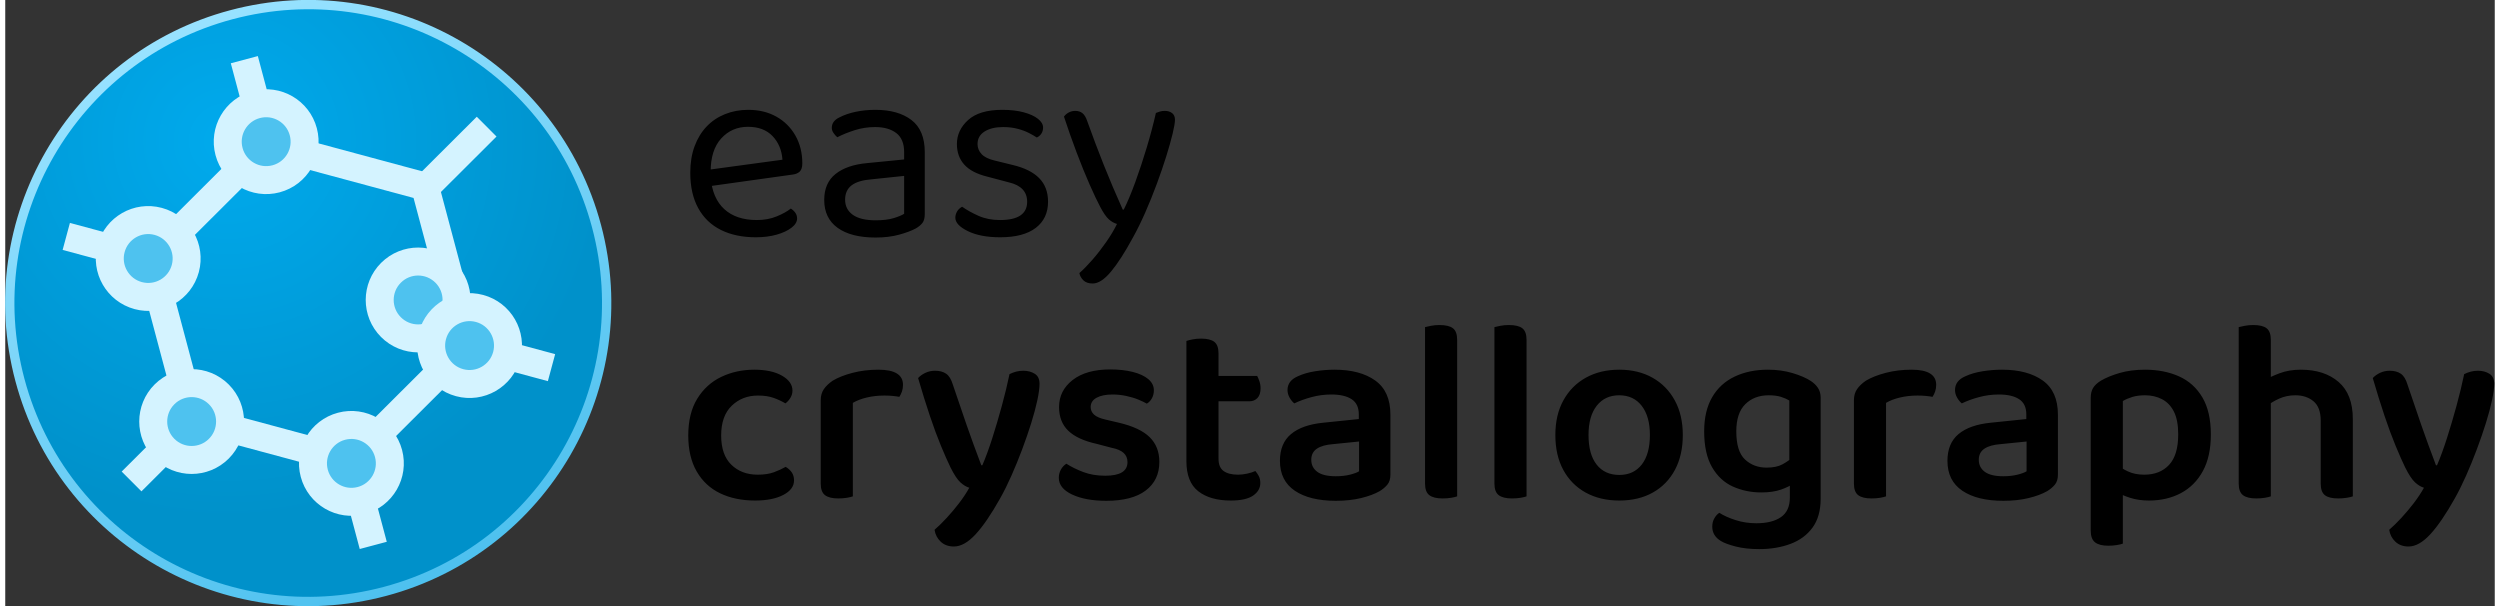<?xml version="1.0" encoding="utf-8"?>
<svg viewBox="0 0 267 65" xmlns="http://www.w3.org/2000/svg" xmlns:bx="https://boxy-svg.com" height="48px" width="198px">
  <rect x="0" y="0" width="267" height="65" fill="#333333" stroke="none"/>
  <defs>
    <bx:grid x="0" y="0" width="190" height="80"/>
    <radialGradient id="gradient-2" gradientUnits="userSpaceOnUse" cx="152.286" cy="126.898" r="330" gradientTransform="matrix(0.638, -1.092, 1.097, 0.642, 52.727, 218.434)">
      <stop offset="0" style="stop-color: rgb(0, 170, 237);"/>
      <stop offset="1" style="stop-color: rgb(0, 145, 202);"/>
    </radialGradient>
    <linearGradient id="gradient-3" gradientUnits="userSpaceOnUse" x1="330" y1="0" x2="330" y2="660" gradientTransform="matrix(0.981, -0.195, 0.196, 0.983, -58.663, 70.698)">
      <stop offset="0" style="stop-color: rgb(152, 226, 255);"/>
      <stop offset="1" style="stop-color: rgb(78, 193, 239);"/>
    </linearGradient>
  </defs>
  <g transform="matrix(0.342, 0, 0, 0.342, -0.583, 0.223)">
    <g transform="matrix(0.274, -0.073, 0.073, 0.274, -233.283, -235.615)" style="transform-origin: 330px 330px;">
      <title>Logomark</title>
      <circle style="fill: url(&quot;#gradient-2&quot;); stroke: url(&quot;#gradient-3&quot;); stroke-width: 10.312px;" cx="330" cy="330" r="330">
        <title>Main circle</title>
      </circle>
      <g transform="matrix(1, 0, 0, 1, 76.347, 87.31)">
        <title>Inner elements</title>
        <path d="M 254.298 60.603 L 411.612 151.429 L 411.612 333.079 L 254.298 423.905 L 96.984 333.08 L 96.984 151.429 Z" style="fill: none; stroke: rgb(212, 243, 255); stroke-width: 30.937px;" bx:shape="n-gon 254.298 242.254 181.651 181.651 6 0 1@eafcc436"/>
        <line style="fill: rgb(216, 216, 216); stroke: rgb(212, 243, 255); stroke-width: 30.937px;" x1="254.661" y1="72.899" x2="254.661" y2="-35.595"/>
        <circle style="stroke: rgb(212, 243, 255); fill: rgb(78, 194, 239); stroke-width: 30.937px;" cx="254.661" cy="58.259" r="42.5"/>
        <line style="fill: rgb(216, 216, 216); stroke: rgb(212, 243, 255); transform-origin: 442.48px 126.985px; stroke-width: 30.937px;" x1="422.321" y1="175.831" x2="476.568" y2="81.872" transform="matrix(0.866, 0.5, -0.5, 0.866, 0, -0)"/>
        <circle style="stroke: rgb(212, 243, 255); fill: rgb(78, 194, 239); transform-box: fill-box; transform-origin: 50% 50%; stroke-width: 30.937px;" cx="257.593" cy="8.852" r="42.5" transform="matrix(0.5, 0.866, -0.866, 0.5, 155.686, 143.034)"/>
        <line style="fill: rgb(216, 216, 216); stroke: rgb(212, 243, 255); transform-origin: 450.144px 346.898px; stroke-width: 30.937px;" x1="429.985" y1="395.744" x2="484.231" y2="301.785" transform="matrix(0, 1, -1, 0, -0, -0)"/>
        <circle style="stroke: rgb(212, 243, 255); fill: rgb(78, 194, 239); transform-origin: 257.593px 8.852px; stroke-width: 30.937px;" cx="257.593" cy="8.852" r="42.5" transform="matrix(-0.5, 0.866, -0.866, -0.5, 156.383, 325.207)"/>
        <line style="fill: rgb(216, 216, 216); stroke: rgb(212, 243, 255); transform-origin: 261.118px 464.067px; stroke-width: 30.937px;" x1="240.959" y1="512.913" x2="295.206" y2="418.954" transform="matrix(-0.866, 0.5, -0.5, -0.866, -0, 0)"/>
        <circle style="stroke: rgb(212, 243, 255); fill: rgb(78, 194, 239); transform-origin: -254.154px -426.328px; stroke-width: 30.937px;" cx="-254.154" cy="-426.328" r="42.5" transform="matrix(-1, 0, 0, -1, 508.308, 852.656)"/>
        <line style="fill: rgb(216, 216, 216); stroke: rgb(212, 243, 255); transform-origin: 66.142px 361.023px; stroke-width: 30.937px;" x1="45.983" y1="409.868" x2="100.23" y2="315.91" transform="matrix(-0.866, -0.5, 0.5, -0.866, -0, -0)"/>
        <circle style="stroke: rgb(212, 243, 255); fill: rgb(78, 194, 239); transform-origin: 257.593px 8.852px; stroke-width: 30.937px;" cx="257.593" cy="8.852" r="42.5" transform="matrix(-0.5, -0.866, 0.866, -0.5, -162.249, 327.269)"/>
        <line style="fill: rgb(216, 216, 216); stroke: rgb(212, 243, 255); transform-origin: 59.179px 136.68px; stroke-width: 30.937px;" x1="39.02" y1="185.526" x2="93.267" y2="91.567" transform="matrix(0, -1, 1, 0, -0, 0)"/>
        <circle style="stroke: rgb(212, 243, 255); fill: rgb(78, 194, 239); transform-origin: 571.707px 323.849px; stroke-width: 30.937px;" cx="571.707" cy="323.849" r="42.5" transform="matrix(0.5, -0.866, 0.866, 0.5, -476.365, -174.332)"/>
      </g>
    </g>
    <g transform="matrix(1, 0, 0, 1, -3.849, -4.564)" style="">
      <title>Text</title>
      <path d="M 224.881 62.515 L 224.553 57.355 L 249.287 53.997 Q 248.959 49.493 246.175 46.585 Q 243.39 43.678 238.476 43.678 Q 233.398 43.678 230.081 47.323 Q 226.764 50.967 226.764 57.765 L 226.764 59.567 Q 227.338 66.119 231.064 69.517 Q 234.791 72.916 241.261 72.916 Q 244.7 72.916 247.485 71.77 Q 250.27 70.623 251.908 69.313 Q 252.809 69.886 253.341 70.664 Q 253.873 71.442 253.873 72.425 Q 253.873 73.981 252.112 75.332 Q 250.352 76.684 247.444 77.503 Q 244.537 78.322 240.933 78.322 Q 234.627 78.322 229.999 76.029 Q 225.372 73.735 222.874 69.19 Q 220.376 64.644 220.376 58.092 Q 220.376 53.424 221.727 49.78 Q 223.079 46.135 225.495 43.596 Q 227.911 41.057 231.269 39.706 Q 234.627 38.355 238.558 38.355 Q 243.554 38.355 247.362 40.484 Q 251.171 42.613 253.341 46.422 Q 255.511 50.23 255.511 55.144 Q 255.511 56.946 254.692 57.724 Q 253.873 58.502 252.399 58.666 Z M 278.516 72.998 Q 281.956 72.998 284.208 72.302 Q 286.461 71.606 287.443 70.951 L 287.443 59.075 L 277.288 60.14 Q 273.029 60.468 270.982 62.024 Q 268.934 63.58 268.934 66.528 Q 268.934 69.558 271.35 71.278 Q 273.766 72.998 278.516 72.998 Z M 278.434 38.355 Q 285.56 38.355 289.737 41.549 Q 293.914 44.743 293.914 51.622 L 293.914 71.033 Q 293.914 72.834 293.217 73.776 Q 292.521 74.718 291.129 75.537 Q 289.163 76.602 285.887 77.503 Q 282.611 78.404 278.516 78.404 Q 270.818 78.404 266.6 75.373 Q 262.382 72.343 262.382 66.61 Q 262.382 61.287 265.945 58.461 Q 269.507 55.635 275.814 55.062 L 287.443 53.916 L 287.443 51.622 Q 287.443 47.527 284.986 45.644 Q 282.529 43.76 278.353 43.76 Q 274.995 43.76 271.923 44.743 Q 268.852 45.726 266.477 46.954 Q 265.822 46.381 265.29 45.603 Q 264.757 44.825 264.757 44.006 Q 264.757 41.876 267.132 40.73 Q 269.344 39.583 272.251 38.969 Q 275.158 38.355 278.434 38.355 Z M 332.573 67.183 Q 332.573 72.425 328.723 75.373 Q 324.874 78.322 317.585 78.322 Q 311.36 78.322 307.429 76.397 Q 303.498 74.472 303.498 72.179 Q 303.498 71.196 304.03 70.255 Q 304.563 69.313 305.627 68.739 Q 307.839 70.296 310.787 71.606 Q 313.736 72.916 317.503 72.916 Q 326.021 72.916 326.021 67.183 Q 326.021 64.808 324.587 63.293 Q 323.154 61.778 320.369 61.123 L 313.572 59.321 Q 308.576 58.092 306.283 55.513 Q 303.989 52.933 303.989 49.083 Q 303.989 44.743 307.511 41.549 Q 311.033 38.355 318.24 38.355 Q 322.089 38.355 324.956 39.133 Q 327.822 39.911 329.419 41.18 Q 331.016 42.45 331.016 43.924 Q 331.016 44.988 330.484 45.807 Q 329.952 46.626 329.051 47.036 Q 328.068 46.381 326.553 45.603 Q 325.038 44.825 322.99 44.292 Q 320.943 43.76 318.486 43.76 Q 314.882 43.76 312.671 45.152 Q 310.46 46.545 310.46 49.083 Q 310.46 50.885 311.729 52.237 Q 312.998 53.588 315.783 54.243 L 321.434 55.635 Q 327.003 56.946 329.788 59.771 Q 332.573 62.597 332.573 67.183 Z M 348.951 68.821 Q 347.558 66.201 345.593 61.737 Q 343.627 57.273 341.539 51.745 Q 339.45 46.217 337.566 40.484 Q 338.14 39.665 339.082 39.174 Q 340.023 38.682 341.088 38.682 Q 342.48 38.682 343.381 39.419 Q 344.282 40.156 344.856 41.876 Q 347.313 48.756 350.015 55.554 Q 352.718 62.351 355.994 69.64 L 356.322 69.64 Q 358.041 66.201 359.925 61.041 Q 361.809 55.881 363.529 50.148 Q 365.249 44.415 366.395 39.337 Q 366.969 39.092 367.665 38.887 Q 368.361 38.682 369.18 38.682 Q 370.572 38.682 371.473 39.378 Q 372.374 40.074 372.374 41.467 Q 372.374 42.777 371.637 45.848 Q 370.9 48.92 369.63 52.974 Q 368.361 57.028 366.682 61.573 Q 365.003 66.119 363.078 70.5 Q 361.154 74.882 359.188 78.404 Q 355.421 85.365 352.308 89.092 Q 349.196 92.818 346.575 92.818 Q 344.692 92.818 343.668 91.835 Q 342.644 90.852 342.399 89.542 Q 344.2 87.986 346.453 85.406 Q 348.705 82.826 350.793 79.837 Q 352.882 76.848 354.192 74.145 Q 352.8 73.735 351.612 72.671 Q 350.425 71.606 348.951 68.821 Z" style="line-height: 191.825px; text-wrap-mode: nowrap;">
        <title>easy</title>
      </path>
      <path d="M 241.611 127.954 Q 236.697 127.954 233.38 131.148 Q 230.063 134.342 230.063 140.485 Q 230.063 146.545 233.258 149.657 Q 236.452 152.77 241.529 152.77 Q 244.56 152.77 246.648 151.991 Q 248.737 151.213 250.293 150.313 Q 251.521 151.05 252.217 152.073 Q 252.914 153.097 252.914 154.571 Q 252.914 157.356 249.556 159.117 Q 246.198 160.878 240.71 160.878 Q 234.486 160.878 229.777 158.625 Q 225.068 156.373 222.406 151.787 Q 219.744 147.2 219.744 140.485 Q 219.744 133.523 222.57 128.937 Q 225.395 124.35 230.104 122.098 Q 234.814 119.846 240.465 119.846 Q 245.87 119.846 249.146 121.729 Q 252.422 123.613 252.422 126.398 Q 252.422 127.626 251.767 128.691 Q 251.112 129.756 250.211 130.411 Q 248.573 129.428 246.525 128.691 Q 244.478 127.954 241.611 127.954 Z M 271.358 130.247 L 271.358 141.467 L 261.285 141.467 L 261.285 129.428 Q 261.285 127.381 262.267 125.947 Q 263.25 124.514 265.052 123.286 Q 267.509 121.811 271.276 120.829 Q 275.044 119.846 279.385 119.846 Q 287.083 119.846 287.083 124.596 Q 287.083 125.743 286.756 126.684 Q 286.428 127.626 285.937 128.363 Q 285.118 128.2 283.889 128.077 Q 282.661 127.954 281.268 127.954 Q 278.32 127.954 275.74 128.568 Q 273.16 129.182 271.358 130.247 Z M 261.285 138.109 L 271.358 138.601 L 271.358 159.567 Q 270.703 159.813 269.475 160.018 Q 268.246 160.222 266.772 160.222 Q 263.987 160.222 262.636 159.199 Q 261.285 158.175 261.285 155.554 Z M 301.976 150.476 Q 300.666 147.774 298.987 143.72 Q 297.308 139.666 295.506 134.301 Q 293.705 128.937 291.821 122.467 Q 292.722 121.484 294.114 120.829 Q 295.506 120.173 297.144 120.173 Q 299.274 120.173 300.625 121.115 Q 301.976 122.057 302.714 124.514 Q 304.843 130.902 307.013 137.127 Q 309.184 143.351 311.641 149.821 L 311.968 149.821 Q 313.524 146.218 315.08 141.344 Q 316.637 136.471 318.07 131.23 Q 319.503 125.988 320.486 121.238 Q 321.469 120.747 322.533 120.46 Q 323.598 120.173 324.827 120.173 Q 326.874 120.173 328.389 121.115 Q 329.904 122.057 329.904 124.268 Q 329.904 126.234 329.208 129.469 Q 328.512 132.704 327.284 136.635 Q 326.055 140.566 324.458 144.825 Q 322.861 149.084 321.1 153.056 Q 319.339 157.028 317.537 160.222 Q 313.361 167.675 309.839 171.484 Q 306.317 175.292 303.041 175.292 Q 300.502 175.292 298.905 173.777 Q 297.308 172.262 296.981 170.05 Q 298.782 168.494 300.789 166.324 Q 302.795 164.154 304.679 161.697 Q 306.563 159.24 307.873 156.865 Q 306.481 156.455 305.089 155.186 Q 303.696 153.916 301.976 150.476 Z M 367.477 148.756 Q 367.477 154.489 363.218 157.724 Q 358.959 160.96 350.851 160.96 Q 344.299 160.96 340.122 158.994 Q 335.946 157.028 335.946 153.752 Q 335.946 152.36 336.601 151.172 Q 337.256 149.985 338.321 149.33 Q 340.614 150.804 343.644 151.951 Q 346.674 153.097 350.524 153.097 Q 357.485 153.097 357.485 148.838 Q 357.485 147.037 356.257 145.931 Q 355.028 144.825 352.489 144.334 L 347.821 143.105 Q 341.842 141.795 338.935 139.01 Q 336.027 136.226 336.027 131.557 Q 336.027 126.398 340.286 123.081 Q 344.545 119.764 352.08 119.764 Q 356.011 119.764 359.123 120.542 Q 362.235 121.32 363.996 122.794 Q 365.757 124.268 365.757 126.316 Q 365.757 127.708 365.143 128.814 Q 364.529 129.919 363.546 130.493 Q 362.563 129.919 360.884 129.223 Q 359.205 128.527 357.076 128.077 Q 354.946 127.626 352.817 127.626 Q 349.623 127.626 347.78 128.65 Q 345.937 129.674 345.937 131.557 Q 345.937 132.95 347.002 133.933 Q 348.067 134.915 350.606 135.489 L 354.783 136.471 Q 361.416 138.028 364.447 141.017 Q 367.477 144.006 367.477 148.756 Z M 375.96 138.109 L 386.033 138.109 L 386.033 147.774 Q 386.033 150.476 387.63 151.623 Q 389.227 152.77 392.176 152.77 Q 393.486 152.77 395.001 152.442 Q 396.517 152.114 397.581 151.623 Q 398.155 152.278 398.646 153.179 Q 399.137 154.08 399.137 155.39 Q 399.137 157.765 396.885 159.322 Q 394.633 160.878 389.883 160.878 Q 383.413 160.878 379.686 157.97 Q 375.96 155.063 375.96 148.511 Z M 382.102 129.756 L 382.102 121.811 L 398.155 121.811 Q 398.482 122.385 398.851 123.449 Q 399.219 124.514 399.219 125.661 Q 399.219 127.708 398.236 128.732 Q 397.254 129.756 395.698 129.756 Z M 386.033 140.321 L 375.96 140.321 L 375.96 110.837 Q 376.615 110.591 377.884 110.345 Q 379.154 110.1 380.546 110.1 Q 383.413 110.1 384.723 111.123 Q 386.033 112.147 386.033 114.768 Z M 422.818 153.261 Q 425.275 153.261 427.241 152.77 Q 429.206 152.278 430.107 151.705 L 430.107 142.368 L 421.999 143.187 Q 418.641 143.433 416.88 144.62 Q 415.12 145.808 415.12 148.101 Q 415.12 150.476 417.003 151.869 Q 418.887 153.261 422.818 153.261 Z M 422.409 119.846 Q 430.435 119.846 435.185 123.245 Q 439.935 126.643 439.935 133.933 L 439.935 152.77 Q 439.935 154.735 438.993 155.882 Q 438.052 157.028 436.577 157.929 Q 434.284 159.24 430.763 160.1 Q 427.241 160.96 422.818 160.96 Q 414.628 160.96 409.96 157.806 Q 405.292 154.653 405.292 148.429 Q 405.292 142.942 408.772 140.034 Q 412.253 137.127 418.887 136.471 L 430.025 135.325 L 430.025 133.851 Q 430.025 130.575 427.773 129.1 Q 425.521 127.626 421.426 127.626 Q 418.232 127.626 415.202 128.445 Q 412.171 129.264 409.796 130.411 Q 408.977 129.756 408.322 128.609 Q 407.667 127.462 407.667 126.234 Q 407.667 123.286 410.943 121.893 Q 413.236 120.829 416.307 120.337 Q 419.378 119.846 422.409 119.846 Z M 450.795 138.109 L 460.868 138.601 L 460.868 159.567 Q 460.213 159.813 458.985 160.018 Q 457.756 160.222 456.282 160.222 Q 453.497 160.222 452.146 159.199 Q 450.795 158.175 450.795 155.554 Z M 460.868 143.761 L 450.795 143.269 L 450.795 106.496 Q 451.368 106.332 452.637 106.087 Q 453.907 105.841 455.299 105.841 Q 458.248 105.841 459.558 106.865 Q 460.868 107.888 460.868 110.509 Z M 472.557 138.109 L 482.631 138.601 L 482.631 159.567 Q 481.976 159.813 480.747 160.018 Q 479.519 160.222 478.044 160.222 Q 475.26 160.222 473.909 159.199 Q 472.557 158.175 472.557 155.554 Z M 482.631 143.761 L 472.557 143.269 L 472.557 106.496 Q 473.13 106.332 474.4 106.087 Q 475.669 105.841 477.062 105.841 Q 480.01 105.841 481.32 106.865 Q 482.631 107.888 482.631 110.509 Z M 531.63 140.321 Q 531.63 146.627 529.175 151.237 Q 526.721 155.848 522.249 158.363 Q 517.778 160.878 511.729 160.878 Q 505.683 160.878 501.171 158.38 Q 496.659 155.882 494.161 151.295 Q 491.663 146.709 491.663 140.321 Q 491.663 134.011 494.202 129.426 Q 496.741 124.842 501.245 122.344 Q 505.75 119.846 511.715 119.846 Q 517.681 119.846 522.155 122.375 Q 526.63 124.905 529.13 129.501 Q 531.63 134.096 531.63 140.321 Z M 511.676 127.872 Q 507.224 127.872 504.644 131.148 Q 502.064 134.424 502.064 140.321 Q 502.064 146.381 504.613 149.616 Q 507.161 152.851 511.729 152.851 Q 516.233 152.851 518.772 149.575 Q 521.311 146.299 521.311 140.321 Q 521.311 134.506 518.753 131.189 Q 516.194 127.872 511.676 127.872 Z M 556.268 158.339 Q 551.435 158.339 547.34 156.496 Q 543.245 154.653 540.788 150.394 Q 538.331 146.136 538.331 139.174 Q 538.331 132.786 540.829 128.486 Q 543.327 124.186 547.873 122.016 Q 552.418 119.846 558.315 119.846 Q 562.492 119.846 566.055 120.91 Q 569.617 121.975 571.747 123.367 Q 573.139 124.268 573.999 125.538 Q 574.859 126.807 574.859 128.609 L 574.859 154.162 L 565.031 154.162 L 565.031 129.51 Q 563.966 128.855 562.41 128.363 Q 560.854 127.872 558.561 127.872 Q 554.056 127.872 551.231 130.657 Q 548.405 133.441 548.405 139.174 Q 548.405 145.48 551.149 148.019 Q 553.892 150.558 557.906 150.558 Q 561.018 150.558 562.942 149.494 Q 564.867 148.429 566.177 147.2 L 566.505 155.39 Q 565.031 156.537 562.451 157.438 Q 559.871 158.339 556.268 158.339 Z M 565.195 159.977 L 565.195 151.951 L 574.859 151.951 L 574.859 160.304 Q 574.859 165.874 572.32 169.354 Q 569.781 172.835 565.399 174.473 Q 561.018 176.111 555.612 176.111 Q 551.354 176.111 548.2 175.292 Q 545.047 174.473 543.573 173.572 Q 540.87 171.934 540.87 169.068 Q 540.87 167.593 541.526 166.447 Q 542.181 165.3 543.082 164.727 Q 545.129 166.037 548.2 167.02 Q 551.272 168.003 554.711 168.003 Q 559.625 168.003 562.41 166.078 Q 565.195 164.154 565.195 159.977 Z M 595.366 130.247 L 595.366 141.467 L 585.292 141.467 L 585.292 129.428 Q 585.292 127.381 586.275 125.947 Q 587.258 124.514 589.06 123.286 Q 591.517 121.811 595.284 120.829 Q 599.052 119.846 603.392 119.846 Q 611.091 119.846 611.091 124.596 Q 611.091 125.743 610.763 126.684 Q 610.436 127.626 609.944 128.363 Q 609.125 128.2 607.897 128.077 Q 606.668 127.954 605.276 127.954 Q 602.328 127.954 599.748 128.568 Q 597.168 129.182 595.366 130.247 Z M 585.292 138.109 L 595.366 138.601 L 595.366 159.567 Q 594.711 159.813 593.482 160.018 Q 592.254 160.222 590.78 160.222 Q 587.995 160.222 586.644 159.199 Q 585.292 158.175 585.292 155.554 Z M 632.147 153.261 Q 634.604 153.261 636.57 152.77 Q 638.536 152.278 639.436 151.705 L 639.436 142.368 L 631.328 143.187 Q 627.97 143.433 626.21 144.62 Q 624.449 145.808 624.449 148.101 Q 624.449 150.476 626.332 151.869 Q 628.216 153.261 632.147 153.261 Z M 631.738 119.846 Q 639.764 119.846 644.514 123.245 Q 649.264 126.643 649.264 133.933 L 649.264 152.77 Q 649.264 154.735 648.323 155.882 Q 647.381 157.028 645.907 157.929 Q 643.613 159.24 640.092 160.1 Q 636.57 160.96 632.147 160.96 Q 623.957 160.96 619.289 157.806 Q 614.621 154.653 614.621 148.429 Q 614.621 142.942 618.101 140.034 Q 621.582 137.127 628.216 136.471 L 639.355 135.325 L 639.355 133.851 Q 639.355 130.575 637.102 129.1 Q 634.85 127.626 630.755 127.626 Q 627.561 127.626 624.531 128.445 Q 621.5 129.264 619.125 130.411 Q 618.306 129.756 617.651 128.609 Q 616.996 127.462 616.996 126.234 Q 616.996 123.286 620.272 121.893 Q 622.565 120.829 625.636 120.337 Q 628.708 119.846 631.738 119.846 Z M 677.814 160.878 Q 683.465 160.878 687.847 158.543 Q 692.229 156.209 694.726 151.623 Q 697.224 147.037 697.224 140.157 Q 697.224 133.032 694.563 128.527 Q 691.901 124.023 687.233 121.934 Q 682.564 119.846 676.586 119.846 Q 672.163 119.846 668.641 120.869 Q 665.12 121.893 662.745 123.286 Q 661.025 124.35 660.288 125.579 Q 659.55 126.807 659.55 128.691 L 659.55 155.554 L 669.624 155.554 L 669.624 129.674 Q 670.853 128.937 672.573 128.404 Q 674.292 127.872 676.586 127.872 Q 679.534 127.872 681.909 129.1 Q 684.284 130.329 685.636 132.991 Q 686.987 135.652 686.987 140.157 Q 686.987 146.627 684.12 149.698 Q 681.254 152.77 676.34 152.77 Q 673.392 152.77 671.221 151.746 Q 669.051 150.722 667.495 149.412 L 667.495 158.093 Q 669.215 159.158 671.876 160.018 Q 674.538 160.878 677.814 160.878 Z M 669.624 152.77 L 659.55 152.688 L 659.55 170.296 Q 659.55 172.917 660.902 173.982 Q 662.253 175.046 665.038 175.046 Q 666.512 175.046 667.74 174.842 Q 668.969 174.637 669.624 174.391 Z M 741.748 143.187 L 731.675 143.187 L 731.675 135.816 Q 731.675 131.639 729.423 129.756 Q 727.17 127.872 723.73 127.872 Q 720.946 127.872 718.612 128.937 Q 716.278 130.001 714.558 131.394 L 713.984 123.204 Q 715.868 122.057 718.816 120.951 Q 721.765 119.846 725.45 119.846 Q 732.821 119.846 737.285 123.695 Q 741.748 127.544 741.748 135.325 Z M 705.958 138.109 L 716.032 138.109 L 716.032 159.567 Q 715.377 159.813 714.148 160.018 Q 712.92 160.222 711.445 160.222 Q 708.661 160.222 707.31 159.199 Q 705.958 158.175 705.958 155.554 Z M 731.675 138.191 L 741.748 138.191 L 741.748 159.567 Q 741.093 159.813 739.824 160.018 Q 738.554 160.222 737.162 160.222 Q 734.296 160.222 732.985 159.199 Q 731.675 158.175 731.675 155.554 Z M 716.032 143.269 L 705.958 143.269 L 705.958 106.496 Q 706.613 106.332 707.842 106.087 Q 709.07 105.841 710.545 105.841 Q 713.411 105.841 714.721 106.865 Q 716.032 107.888 716.032 110.509 Z M 758.154 150.476 Q 756.844 147.774 755.165 143.72 Q 753.486 139.666 751.684 134.301 Q 749.882 128.937 747.999 122.467 Q 748.9 121.484 750.292 120.829 Q 751.684 120.173 753.322 120.173 Q 755.452 120.173 756.803 121.115 Q 758.154 122.057 758.891 124.514 Q 761.021 130.902 763.191 137.127 Q 765.362 143.351 767.819 149.821 L 768.146 149.821 Q 769.702 146.218 771.258 141.344 Q 772.814 136.471 774.248 131.23 Q 775.681 125.988 776.664 121.238 Q 777.647 120.747 778.711 120.46 Q 779.776 120.173 781.004 120.173 Q 783.052 120.173 784.567 121.115 Q 786.082 122.057 786.082 124.268 Q 786.082 126.234 785.386 129.469 Q 784.69 132.704 783.461 136.635 Q 782.233 140.566 780.636 144.825 Q 779.039 149.084 777.278 153.056 Q 775.517 157.028 773.715 160.222 Q 769.538 167.675 766.017 171.484 Q 762.495 175.292 759.219 175.292 Q 756.68 175.292 755.083 173.777 Q 753.486 172.262 753.158 170.05 Q 754.96 168.494 756.967 166.324 Q 758.973 164.154 760.857 161.697 Q 762.741 159.24 764.051 156.865 Q 762.659 156.455 761.267 155.186 Q 759.874 153.916 758.154 150.476 Z" style="line-height: 191.825px; text-wrap-mode: nowrap;">
        <title>crystallography</title>
      </path>
    </g>
  </g>
</svg>
